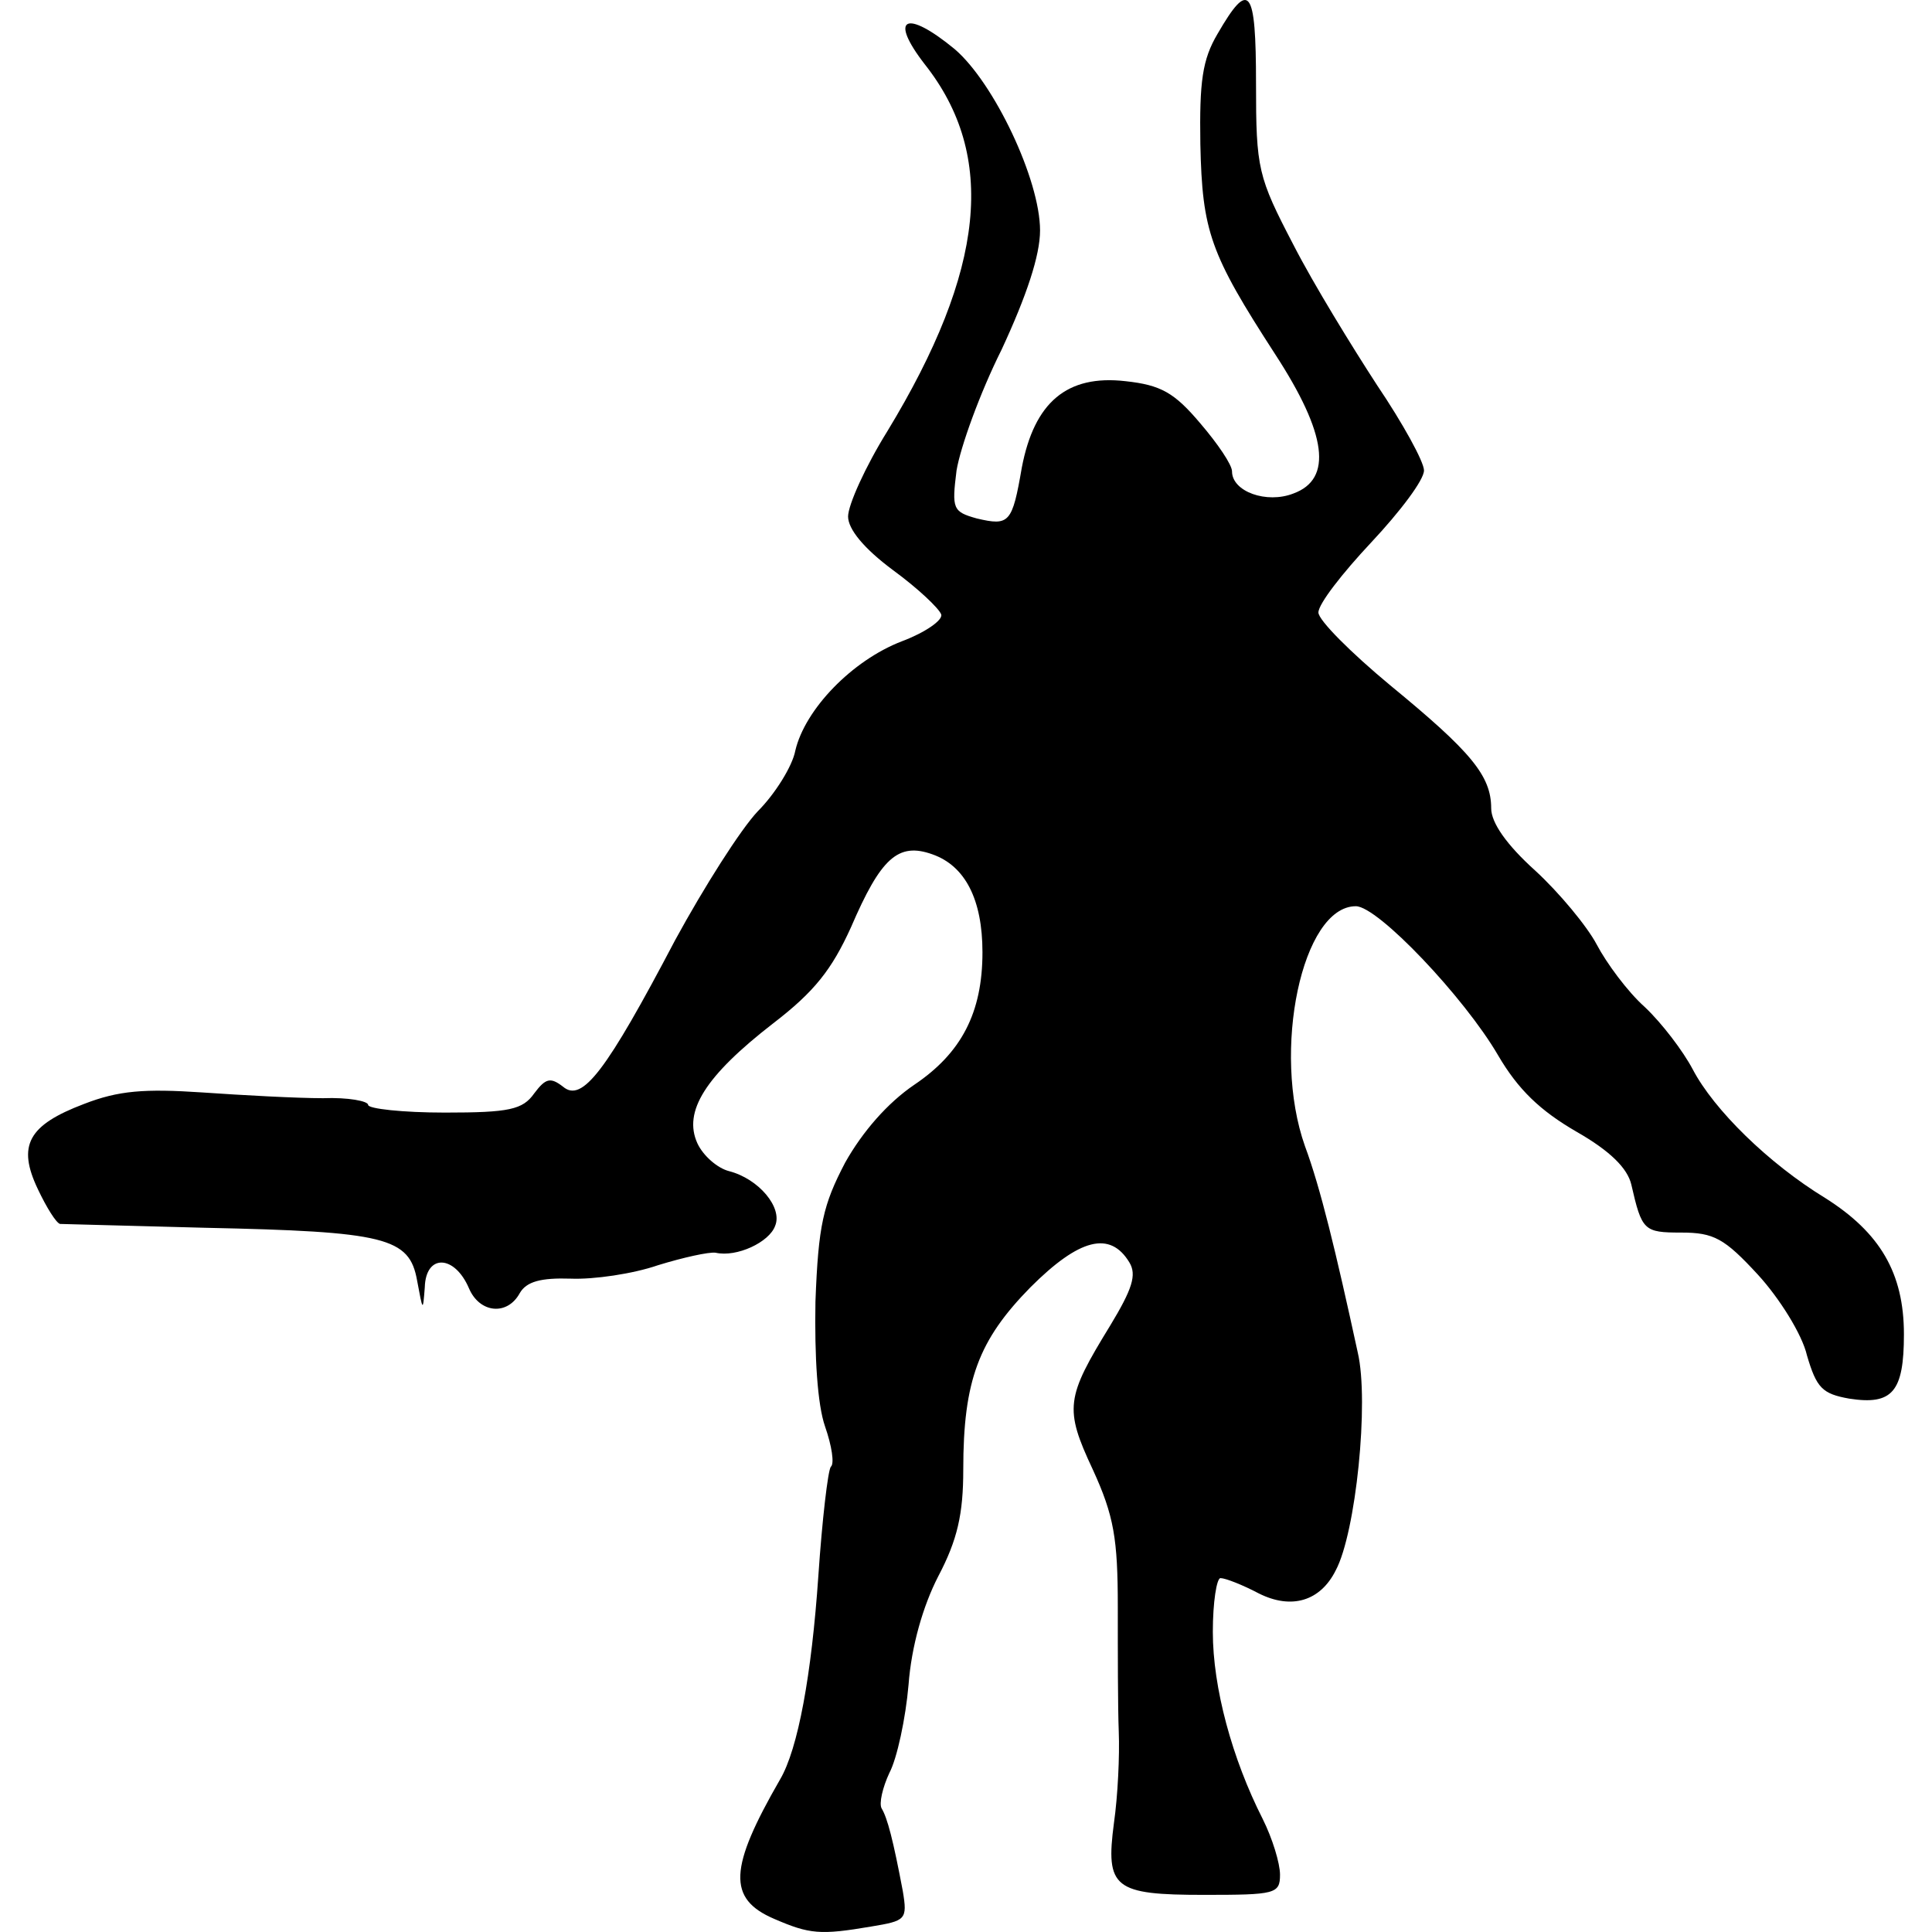 <?xml version="1.0" encoding="UTF-8"?>
<!DOCTYPE svg PUBLIC "-//W3C//DTD SVG 1.1//EN" "http://www.w3.org/Graphics/SVG/1.1/DTD/svg11.dtd">
<svg version="1.1" xmlns="http://www.w3.org/2000/svg" xmlns:xlink="http://www.w3.org/1999/xlink" x="0" y="0" width="500" height="500" viewBox="0, 0, 500, 500">
  <g id="layer101">
    <path d="M200.355,496.601 C188.183,491.385 188.68,483.435 201.846,460.582 C206.566,452.633 210.043,433.257 211.782,407.919 C212.776,393.263 214.266,380.594 215.012,379.6 C216.005,378.855 215.26,374.135 213.521,369.167 C211.534,363.453 210.789,351.033 211.037,336.874 C211.782,317.001 213.024,311.784 218.738,300.854 C223.209,292.905 229.668,285.453 236.623,280.733 C248.795,272.535 254.26,262.102 254.26,246.452 C254.26,232.79 249.789,224.096 241.343,221.115 C232.4,217.885 227.929,222.108 220.228,239.994 C215.26,250.924 210.789,256.637 200.107,264.835 C182.47,278.497 176.756,287.688 180.483,295.886 C181.973,299.115 185.699,302.345 188.68,303.09 C196.381,305.077 202.591,312.529 200.604,317.249 C199.113,321.472 190.667,325.447 185.202,324.205 C183.464,323.956 176.756,325.447 170.298,327.434 C163.839,329.67 153.654,331.16 147.693,330.912 C139.992,330.663 136.266,331.657 134.527,334.638 C131.297,340.6 124.094,339.855 121.361,333.396 C117.635,324.702 110.183,324.453 109.934,333.147 C109.437,339.606 109.437,339.358 107.947,331.409 C105.96,320.23 99.749,318.74 53.048,317.746 C33.176,317.249 16.284,316.752 15.539,316.752 C14.545,316.504 12.061,312.529 9.825,307.81 C4.36,296.383 7.341,291.166 21.749,285.701 C30.691,282.223 37.399,281.727 52.303,282.72 C62.985,283.466 76.896,284.211 83.603,284.211 C90.061,283.962 95.278,284.956 95.278,285.95 C95.278,286.943 104.221,287.937 115.151,287.937 C131.794,287.937 135.272,287.192 138.253,282.969 C141.234,278.994 142.476,278.746 145.705,281.23 C150.673,285.453 156.884,277.255 174.769,243.223 C182.221,229.561 191.661,214.656 196.132,209.936 C200.604,205.465 205.075,198.261 205.82,194.286 C208.305,183.605 220.477,170.936 233.394,165.968 C239.356,163.732 244.076,160.503 243.579,159.012 C243.082,157.522 237.617,152.305 231.158,147.585 C223.458,141.872 219.483,136.904 219.483,133.674 C219.483,130.693 223.954,120.757 229.668,111.566 C255.006,69.833 257.986,40.272 239.356,16.673 C229.916,4.501 234.388,2.266 247.056,12.699 C257.241,21.393 269.165,46.483 269.165,59.648 C269.165,66.107 265.687,76.54 259.229,90.451 C253.515,101.878 248.547,115.789 247.553,121.751 C246.311,131.687 246.56,132.432 252.77,134.171 C261.216,136.158 261.961,135.413 264.445,121.005 C267.674,104.114 276.12,96.91 291.273,98.649 C300.465,99.642 303.942,101.63 310.649,109.579 C315.121,114.795 318.847,120.26 318.847,121.999 C318.847,127.216 327.79,130.445 334.745,127.713 C344.93,123.986 343.439,112.311 330.025,91.693 C313.133,65.61 311.146,59.897 310.649,37.291 C310.401,21.145 311.146,15.431 315.121,8.724 C323.318,-5.435 325.057,-3.199 325.057,21.642 C325.057,43.75 325.554,45.737 334.745,63.374 C339.962,73.559 349.898,89.706 356.357,99.642 C363.064,109.579 368.529,119.515 368.529,121.751 C368.529,124.235 362.319,132.432 354.866,140.381 C347.414,148.331 341.204,156.28 341.204,158.515 C341.204,160.503 349.65,168.949 359.835,177.395 C380.701,194.535 385.918,200.745 385.918,209.191 C385.918,212.917 389.892,218.631 397.344,225.338 C403.555,231.051 410.759,239.745 413.243,244.465 C415.727,249.185 421.192,256.637 425.663,260.612 C430.134,264.835 435.599,272.039 438.084,276.758 C443.549,287.192 457.708,301.103 472.364,310.045 C486.523,318.988 492.734,329.421 492.734,345.32 C492.734,360.224 489.753,363.702 478.574,361.963 C471.619,360.721 470.128,359.23 467.644,350.785 C466.402,345.32 460.44,335.88 454.975,329.918 C446.281,320.479 443.549,318.988 435.103,318.988 C425.415,318.988 424.918,318.491 422.185,306.568 C421.192,302.345 416.72,297.873 408.026,292.905 C398.586,287.44 392.873,281.975 387.656,273.032 C378.962,258.128 356.605,234.529 350.892,234.529 C336.981,234.529 329.032,272.039 337.726,296.631 C341.701,307.313 345.675,323.708 351.389,350.039 C354.369,362.708 350.892,396.74 345.675,406.428 C341.701,414.378 334.248,416.613 325.802,412.39 C321.579,410.155 317.108,408.416 315.866,408.416 C314.872,408.416 313.879,414.626 313.879,422.327 C313.879,436.734 318.847,455.117 326.796,470.767 C329.28,475.735 331.267,482.193 331.267,485.174 C331.267,490.142 330.025,490.391 311.643,490.391 C288.292,490.391 286.057,488.652 288.292,471.76 C289.286,464.805 289.783,454.371 289.535,448.161 C289.286,441.951 289.286,427.543 289.286,415.868 C289.286,398.231 288.292,392.269 282.827,380.345 C275.375,364.447 275.872,361.715 287.299,343.084 C293.012,333.644 294.254,329.918 292.267,326.689 C287.299,318.491 279.35,320.479 266.681,333.147 C253.267,346.81 249.292,357.243 249.292,380.345 C249.292,391.772 247.802,398.479 242.833,407.919 C238.859,415.62 235.878,426.053 235.133,435.989 C234.388,444.684 232.152,455.117 230.165,458.843 C228.426,462.569 227.432,466.792 228.177,468.034 C229.668,470.518 231.158,476.232 233.642,489.397 C234.884,496.85 234.388,497.098 225.445,498.588 C212.279,500.824 209.547,500.576 200.355,496.601 z" fill="#000000"/>
  </g>
</svg>
